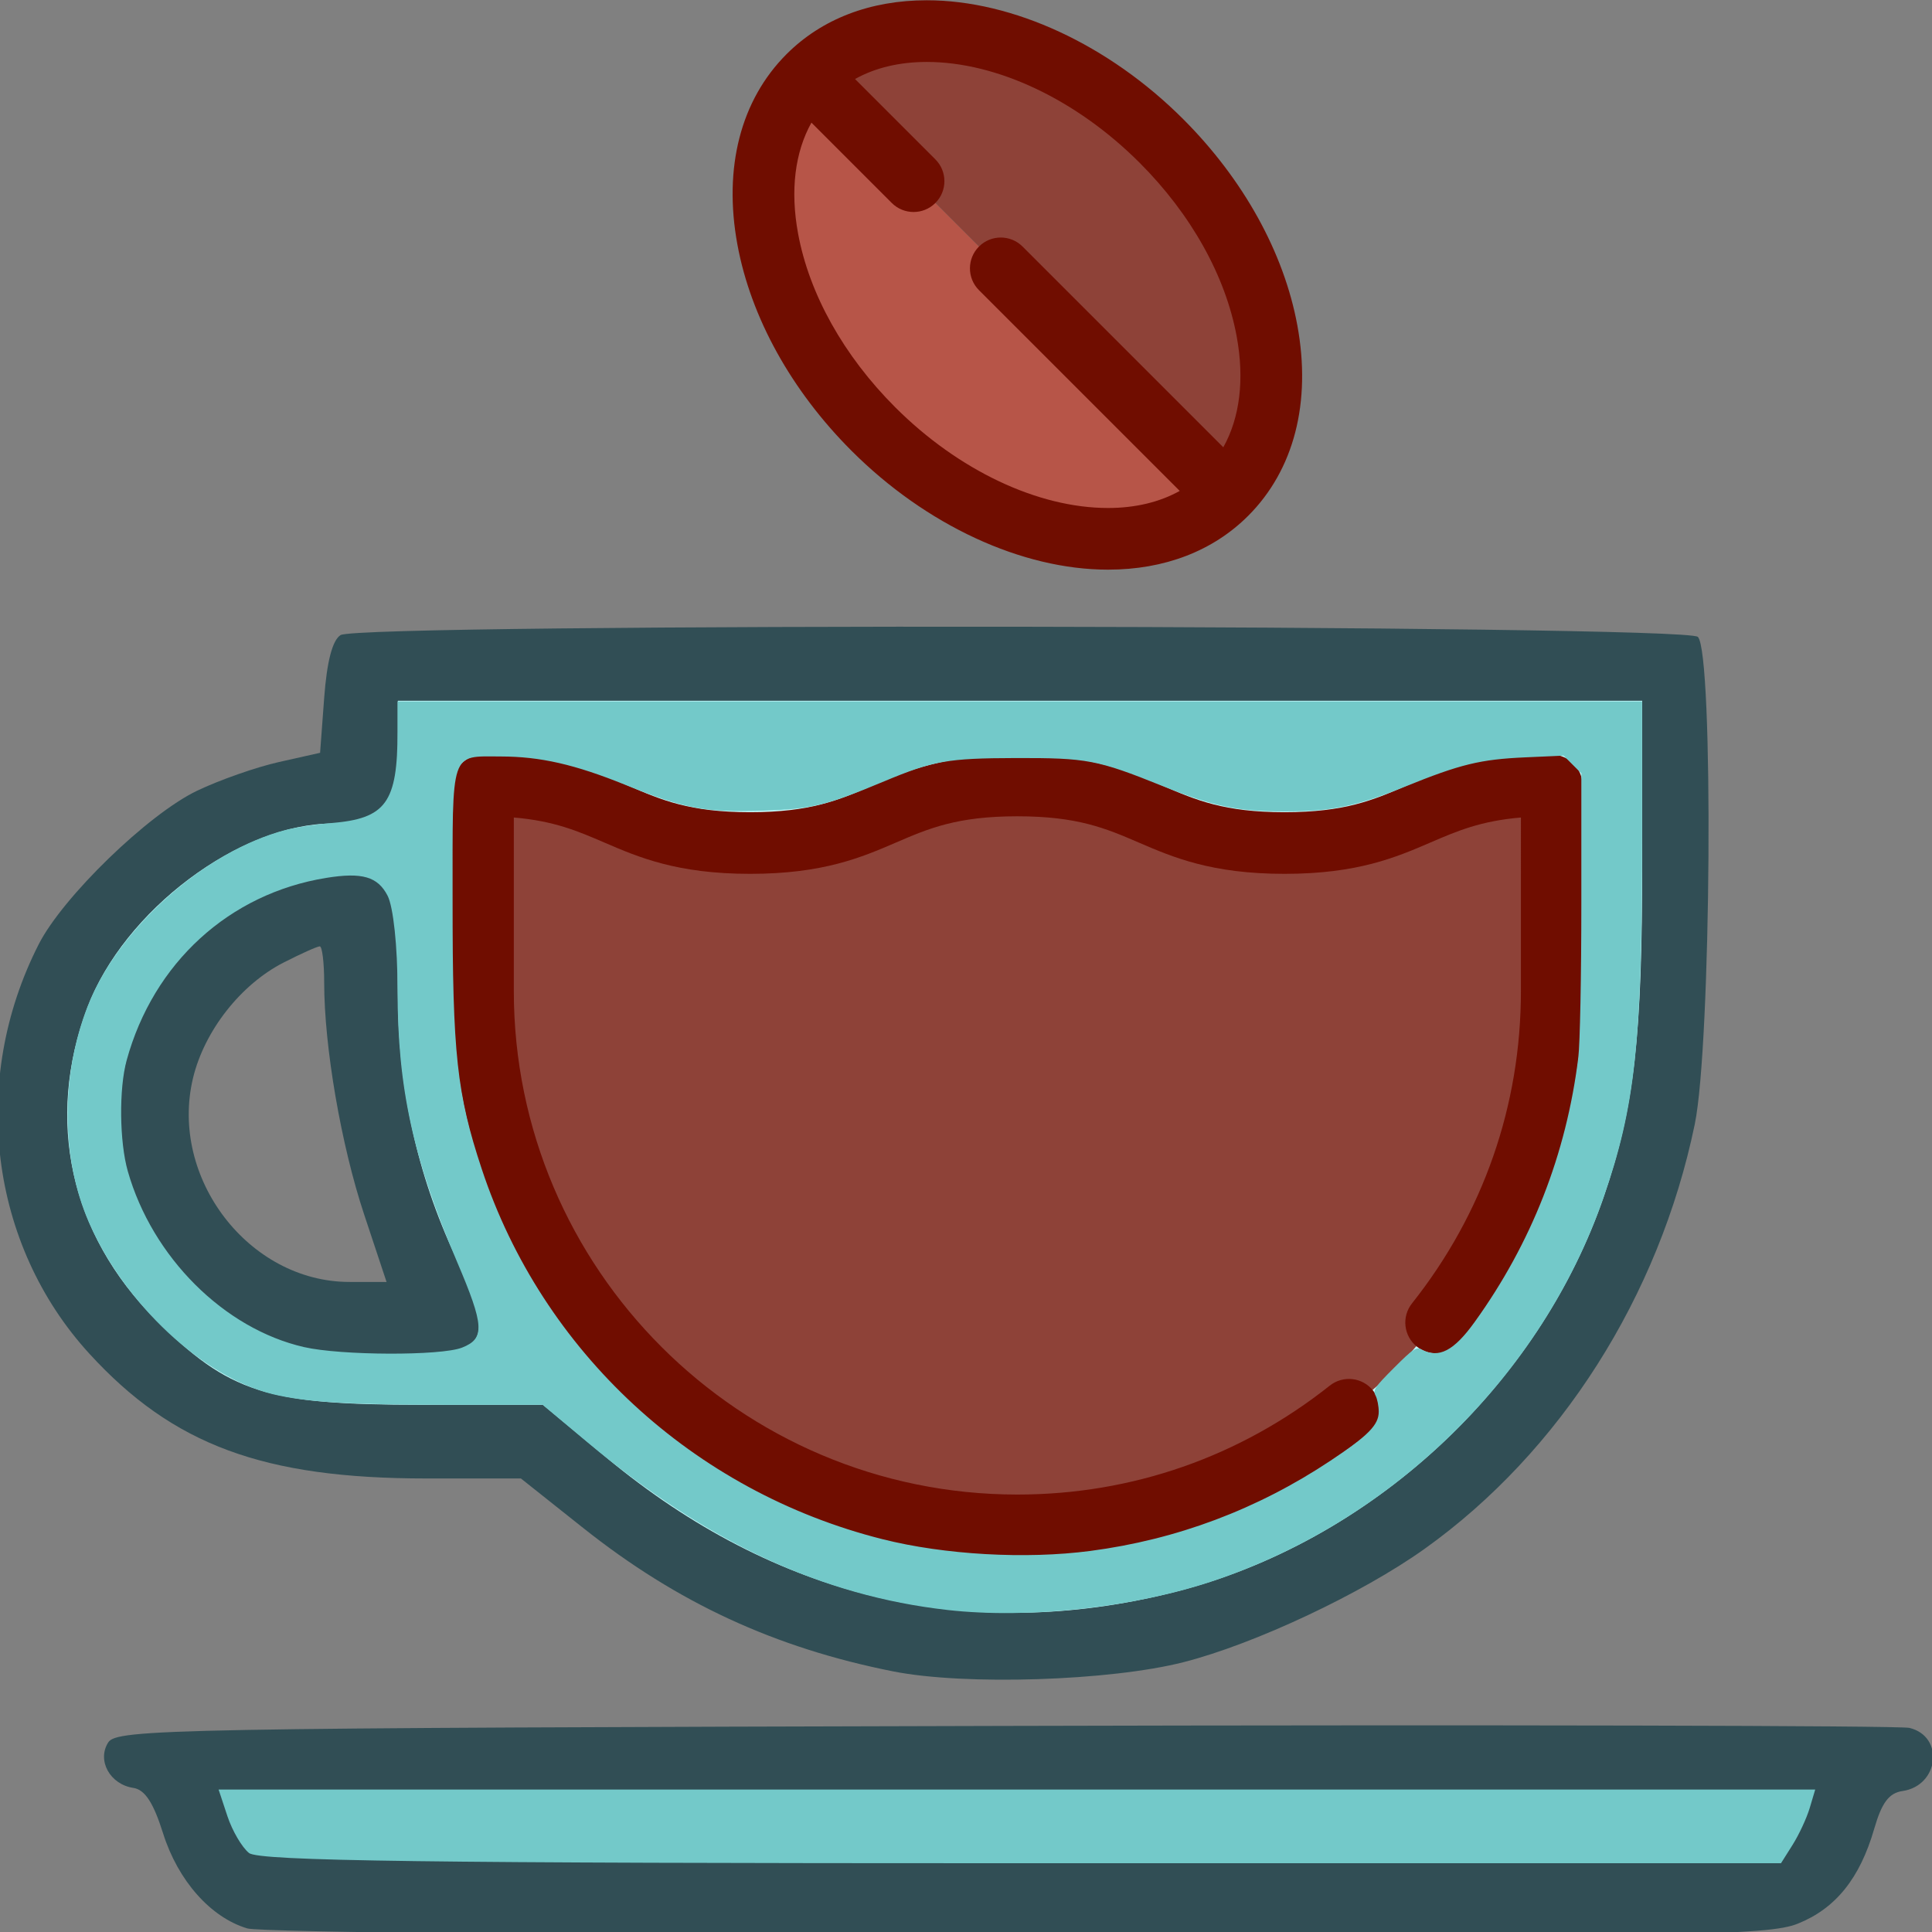 <?xml version="1.0" encoding="UTF-8" standalone="no"?>
<!-- Generator: Adobe Illustrator 19.0.0, SVG Export Plug-In . SVG Version: 6.00 Build 0)  -->

<svg
   xmlns:dc="http://purl.org/dc/elements/1.1/"
   xmlns:cc="http://creativecommons.org/ns#"
   xmlns:rdf="http://www.w3.org/1999/02/22-rdf-syntax-ns#"
   xmlns:svg="http://www.w3.org/2000/svg"
   xmlns="http://www.w3.org/2000/svg"
   xmlns:sodipodi="http://sodipodi.sourceforge.net/DTD/sodipodi-0.dtd"
   xmlns:inkscape="http://www.inkscape.org/namespaces/inkscape"
   version="1.1"
   id="Layer_1"
   x="0px"
   y="0px"
   viewBox="0 0 512 512"
   style="enable-background:new 0 0 512 512;"
   xml:space="preserve"
   inkscape:version="0.91 r13725"
   sodipodi:docname="CoffeeIcon.svg"><rect x="0" y="0" width="512" height="512" fill="#808080" stroke="none"/><defs
     id="defs59" /><sodipodi:namedview
     pagecolor="#ffffff"
     bordercolor="#666666"
     borderopacity="1"
     objecttolerance="10"
     gridtolerance="10"
     guidetolerance="10"
     inkscape:pageopacity="0"
     inkscape:pageshadow="2"
     inkscape:window-width="1011"
     inkscape:window-height="655"
     id="namedview57"
     showgrid="false"
     inkscape:zoom="0.65186406"
     inkscape:cx="256"
     inkscape:cy="225.31876"
     inkscape:window-x="0"
     inkscape:window-y="0"
     inkscape:window-maximized="0"
     inkscape:current-layer="Layer_1" /><path
     style="fill:#73c9c9;fill-opacity:1"
     d="M492.936,465.628l-6.405,22.419c-2.473,8.639-11.841,15.709-20.829,15.709H73.532  c-8.987,0-18.356-7.07-20.829-15.709l-6.405-22.419H492.936z"
     id="path3" /><path
     style="fill:#C8FEFF;"
     d="M443.915,175.476v87.149c0,96.267-78.042,174.298-174.298,174.298  c-49.849,0-94.796-20.927-126.562-54.468H95.319c-23.28,0-45.165-9.064-61.625-25.524S8.17,318.585,8.17,295.306  c0-23.28,9.063-45.165,25.524-61.625s38.346-25.524,61.625-25.524v-32.681H443.915z M411.234,262.625v-54.468  c-35.404,0-35.404,15.251-70.809,15.251s-35.404-15.251-70.819-15.251c-35.393,0-35.393,15.251-70.798,15.251  S163.404,208.157,128,208.157v54.468c0,78.085,63.532,141.617,141.617,141.617S411.234,340.71,411.234,262.625z M95.319,349.774  h23.323c-14.837-25.633-23.323-55.405-23.323-87.149v-21.787c-14.554,0-28.225,5.665-38.52,15.948  c-10.284,10.294-15.948,23.966-15.948,38.52c0,14.554,5.665,28.225,15.959,38.52C67.094,344.109,80.765,349.774,95.319,349.774z"
     id="path5" /><path
     style="fill:#B75548;"
     d="M214.234,20.133L325.011,130.91c-21.079,21.079-62.976,13.366-93.565-17.223  S193.144,41.212,214.234,20.133z"
     id="path7" /><g
     id="g9"><path
       style="fill:#8E4238;"
       d="M307.788,37.356c30.589,30.589,38.302,72.475,17.223,93.554L214.234,20.133   C235.313-0.957,277.188,6.756,307.788,37.356z"
       id="path11" /><path
       style="fill:#8E4238;"
       d="M411.234,208.157v54.468c0,78.085-63.532,141.617-141.617,141.617S128,340.71,128,262.625v-54.468   c35.404,0,35.404,15.251,70.809,15.251s35.404-15.251,70.798-15.251c35.415,0,35.415,15.251,70.819,15.251   S375.83,208.157,411.234,208.157z"
       id="path13" /></g><g
     id="g15"><path
       style="fill:#700D00;"
       d="M95.319,357.944h23.322c2.921,0,5.618-1.559,7.078-4.088c1.459-2.529,1.456-5.646-0.005-8.173   c-14.541-25.135-22.225-53.856-22.225-83.057v-21.787c0-4.513-3.657-8.17-8.17-8.17c-16.732,0-32.462,6.515-44.291,18.346   c-11.83,11.83-18.346,27.561-18.346,44.292c0,16.73,6.515,32.461,18.347,44.292C62.858,351.429,78.589,357.944,95.319,357.944z    M62.582,262.567c6.786-6.786,15.309-11.206,24.566-12.846v12.904c0,27.418,6.171,54.453,17.945,78.979h-9.774   c-12.366,0-23.992-4.816-32.736-13.56c-8.745-8.745-13.561-20.371-13.561-32.737C49.021,282.938,53.837,271.313,62.582,262.567z"
       id="path19" /><path
       style="fill:#700D00;"
       d="M269.615,412.412c34.087,0,66.228-11.206,92.949-32.409c3.534-2.804,4.126-7.944,1.321-11.479   c-2.804-3.534-7.944-4.125-11.479-1.321c-23.801,18.885-52.431,28.868-82.792,28.868c-73.583,0-133.447-59.864-133.447-133.447   l0.001-45.975c10.692,0.904,16.956,3.603,23.999,6.636c9.022,3.887,19.249,8.292,38.635,8.292c19.387,0,29.614-4.405,38.636-8.292   c8.669-3.734,16.154-6.959,32.171-6.959c16.018,0,23.504,3.225,32.173,6.959c9.022,3.887,19.25,8.292,38.637,8.292   s29.614-4.405,38.637-8.291c7.045-3.035,13.309-5.733,24.004-6.637l-0.001,45.975c0,30.362-9.983,58.99-28.868,82.791   c-2.805,3.535-2.212,8.675,1.321,11.479c3.533,2.805,8.672,2.213,11.479-1.321c21.202-26.72,32.409-58.861,32.409-92.949   l0.001-54.468c0-2.167-0.861-4.244-2.392-5.778c-1.533-1.532-3.61-2.392-5.778-2.392c-19.388,0-29.615,4.405-38.639,8.292   c-8.669,3.734-16.155,6.959-32.173,6.959c-16.018,0-23.504-3.225-32.173-6.959c-9.022-3.887-19.25-8.292-38.637-8.292   c-19.386,0-29.613,4.405-38.635,8.292c-8.669,3.734-16.155,6.959-32.172,6.959c-16.016,0-23.502-3.225-32.169-6.959   c-9.022-3.887-19.249-8.292-38.635-8.292c-4.512,0-8.17,3.657-8.17,8.17l-0.001,54.468   C119.828,345.217,187.023,412.412,269.615,412.412z"
       id="path21" /><path
       style="fill:#700D00;"
       d="M225.669,119.466c19.722,19.722,45.128,31.497,67.959,31.499c14.97,0,27.818-4.937,37.158-14.276   c12.152-12.153,16.776-30.076,13.022-50.47c-3.55-19.283-14.292-38.691-30.247-54.646c-19.724-19.723-45.13-31.499-67.96-31.499   c-14.968,0-27.816,4.936-37.155,14.275c-12.154,12.155-16.778,30.078-13.025,50.472   C198.971,84.104,209.714,103.512,225.669,119.466z M302.006,43.128c13.638,13.637,22.775,29.99,25.732,46.048   c2.1,11.407,0.828,21.538-3.548,29.36l-53.197-53.196c-3.192-3.19-8.364-3.19-11.555,0c-3.191,3.192-3.191,8.364,0,11.555   l53.203,53.202c-5.335,2.978-11.774,4.526-19.007,4.526c-18.598-0.002-39.685-9.988-56.41-26.713   c-13.638-13.637-22.775-29.99-25.731-46.048c-2.1-11.407-0.828-21.538,3.548-29.363L236.33,53.79   c1.596,1.595,3.687,2.392,5.778,2.392c2.09,0,4.182-0.797,5.778-2.392c3.191-3.192,3.191-8.364,0-11.555l-21.294-21.294   c5.336-2.978,11.776-4.525,19.012-4.525C264.193,16.414,285.28,26.4,302.006,43.128z"
       id="path25" /></g><g
     id="g27" /><g
     id="g29" /><g
     id="g31" /><g
     id="g33" /><g
     id="g35" /><g
     id="g37" /><g
     id="g39" /><g
     id="g41" /><g
     id="g43" /><g
     id="g45" /><g
     id="g47" /><g
     id="g49" /><g
     id="g51" /><g
     id="g53" /><g
     id="g55" /><path
     style="opacity:1;fill:#314e55;fill-opacity:1"
     d="m 236.692,442.936 c -31.362,-6.235 -57.199,-18.189 -82.126,-37.998 l -16.52,-13.128 -25.096,0 c -43.154,0 -67.114,-8.873 -89.256,-33.057 -26.478,-28.918 -31.856,-72.398 -13.425,-108.527 6.412,-12.569 28.955,-34.428 41.926,-40.654 5.917,-2.84 15.679,-6.268 21.695,-7.617 l 10.937,-2.453 1.085,-14.571 c 0.718,-9.651 2.184,-15.265 4.339,-16.626 5.169,-3.264 356.426,-2.794 359.702,0.482 4.21,4.21 3.549,107.985 -0.823,129.149 -9.423,45.621 -35.691,86.899 -71.608,112.529 -16.615,11.856 -44.998,25.206 -63.813,30.014 -19.56,4.998 -58.058,6.226 -77.017,2.457 z m 74.303,-20.96 c 52.041,-13.081 96.885,-54.475 114.215,-105.429 7.901,-23.231 9.99,-41.718 9.99,-88.407 l 0,-42.432 -164.881,0 -164.881,0 0,11.932 c 0,15.016 -4.689,20.61 -17.275,20.61 -24.65,0 -55.311,23.018 -65.023,48.814 -11.188,29.719 -4.561,59.962 18.107,82.631 19.405,19.405 29.34,22.59 70.476,22.59 l 32.157,0 16.831,13.993 c 44.753,37.207 95.925,49.362 150.283,35.698 z"
     id="path4201"
     inkscape:connector-curvature="0" /><path
     style="opacity:1;fill:#314e55;fill-opacity:1"
     d="m 80.488,357.232 c -27.51,-6.727 -48.814,-33.77 -48.814,-61.964 0,-31.035 24.682,-58.912 55.818,-63.042 15.619,-2.072 17.945,1.899 17.945,30.635 0,25.107 5.039,48.282 15.236,70.074 10.889,23.271 8.927,26.43 -16.212,26.111 -9.605,-0.122 -20.393,-0.938 -23.973,-1.814 z M 96.5,321.844 C 90.402,303.484 85.912,277.426 85.912,260.399 c 0,-5.283 -0.527,-9.606 -1.171,-9.606 -0.644,0 -4.943,1.924 -9.553,4.276 -11.384,5.808 -21.029,18.104 -24.038,30.645 -6.339,26.425 14.78,53.979 41.401,54.015 l 9.894,0.013 -5.945,-17.898 z"
     id="path4203"
     inkscape:connector-curvature="0" /><path
     style="opacity:1;fill:#314e55;fill-opacity:1"
     d="m 65.528,511.049 c -9.718,-2.908 -18.362,-12.668 -22.309,-25.192 -2.571,-8.155 -4.816,-11.583 -7.89,-12.045 -6.178,-0.928 -9.678,-7.252 -6.661,-12.035 2.253,-3.572 16.325,-3.832 237.548,-4.392 129.334,-0.327 237.242,-0.092 239.796,0.524 9.319,2.247 7.882,15.329 -1.839,16.734 -3.558,0.514 -5.49,3.086 -7.467,9.938 -3.81,13.204 -10.243,21.197 -20.301,25.221 -7.84,3.137 -29.321,3.482 -206.672,3.315 -108.857,-0.103 -200.749,-1.032 -204.204,-2.066 z m 409.532,-22.154 c 1.693,-2.685 3.734,-7.078 4.535,-9.763 l 1.457,-4.881 -211.559,0 -211.559,0 2.334,7.051 c 1.284,3.878 3.86,8.271 5.726,9.763 2.658,2.126 46.906,2.712 204.69,2.712 l 201.298,0 3.078,-4.881 z"
     id="path4209"
     inkscape:connector-curvature="0" /><path
     style="opacity:1;fill:#73c9c9;fill-opacity:1"
     d="m 251.091,426.66 c -33.262,-3.751 -63.663,-17.894 -95.259,-44.314 l -12.036,-10.064 -25.276,0 c -25.937,0 -37.414,-0.695 -46.148,-2.793 -18.545,-4.456 -39.482,-24.033 -48.869,-45.693 -7.327,-16.907 -7.45,-38.583 -0.324,-56.999 7.992,-20.654 31.051,-41.226 52.511,-46.849 2.605,-0.682 8.031,-1.506 12.06,-1.829 14.522,-1.167 17.604,-5.405 17.604,-24.209 l 0,-8.016 164.912,0 164.912,0 0,34.721 c 0,56.062 -1.752,72.477 -10.367,97.158 -16.232,46.503 -55.246,84.873 -102.688,100.993 -21.219,7.21 -49.367,10.338 -71.033,7.895 z m 37.848,-15.644 c 22.913,-3.004 44.253,-11.02 63.639,-23.907 10.009,-6.653 12.8,-9.485 12.8,-12.986 0,-1.49 -0.382,-3.424 -0.849,-4.296 -0.753,-1.407 -0.199,-2.237 4.882,-7.319 5.081,-5.081 5.912,-5.635 7.319,-4.882 4.584,2.453 8.552,0.392 14.104,-7.326 15.043,-20.915 24.266,-44.463 27.432,-70.042 0.453,-3.659 0.805,-21.538 0.805,-40.903 l 0,-34.404 -2.349,-2.349 -2.349,-2.349 -10.115,0.45 c -11.983,0.533 -17.197,1.802 -31.924,7.77 -12.849,5.207 -19.453,6.567 -31.883,6.567 -12.509,0 -18.965,-1.347 -32.467,-6.773 -17.224,-6.922 -19.874,-7.425 -38.867,-7.376 -17.985,0.047 -21.736,0.711 -34.77,6.158 -15.368,6.422 -19.393,7.392 -32.4,7.805 -15.107,0.48 -20.665,-0.57 -36.16,-6.835 -13.471,-5.446 -22.601,-7.53 -33.06,-7.544 -13.482,-0.018 -12.797,-2.05 -12.797,37.95 0,40.966 1.129,51.384 7.729,71.342 16.029,48.466 56.1,85.498 106.175,98.123 16.462,4.151 37.973,5.37 55.107,3.124 z M 122.444,357.134 c 6.109,-2.411 5.915,-5.765 -1.321,-22.742 -11.683,-27.413 -15.768,-46.09 -15.768,-72.089 0,-11.457 -1.116,-21.986 -2.644,-24.94 -2.61,-5.047 -6.738,-6.248 -16.219,-4.719 -25.743,4.153 -45.835,22.511 -52.932,48.363 -2.059,7.501 -1.912,21.579 0.306,29.369 6.485,22.774 25.504,41.759 46.7,46.615 9.828,2.252 36.305,2.342 41.877,0.143 z"
     id="path4217"
     inkscape:connector-curvature="0" /></svg>